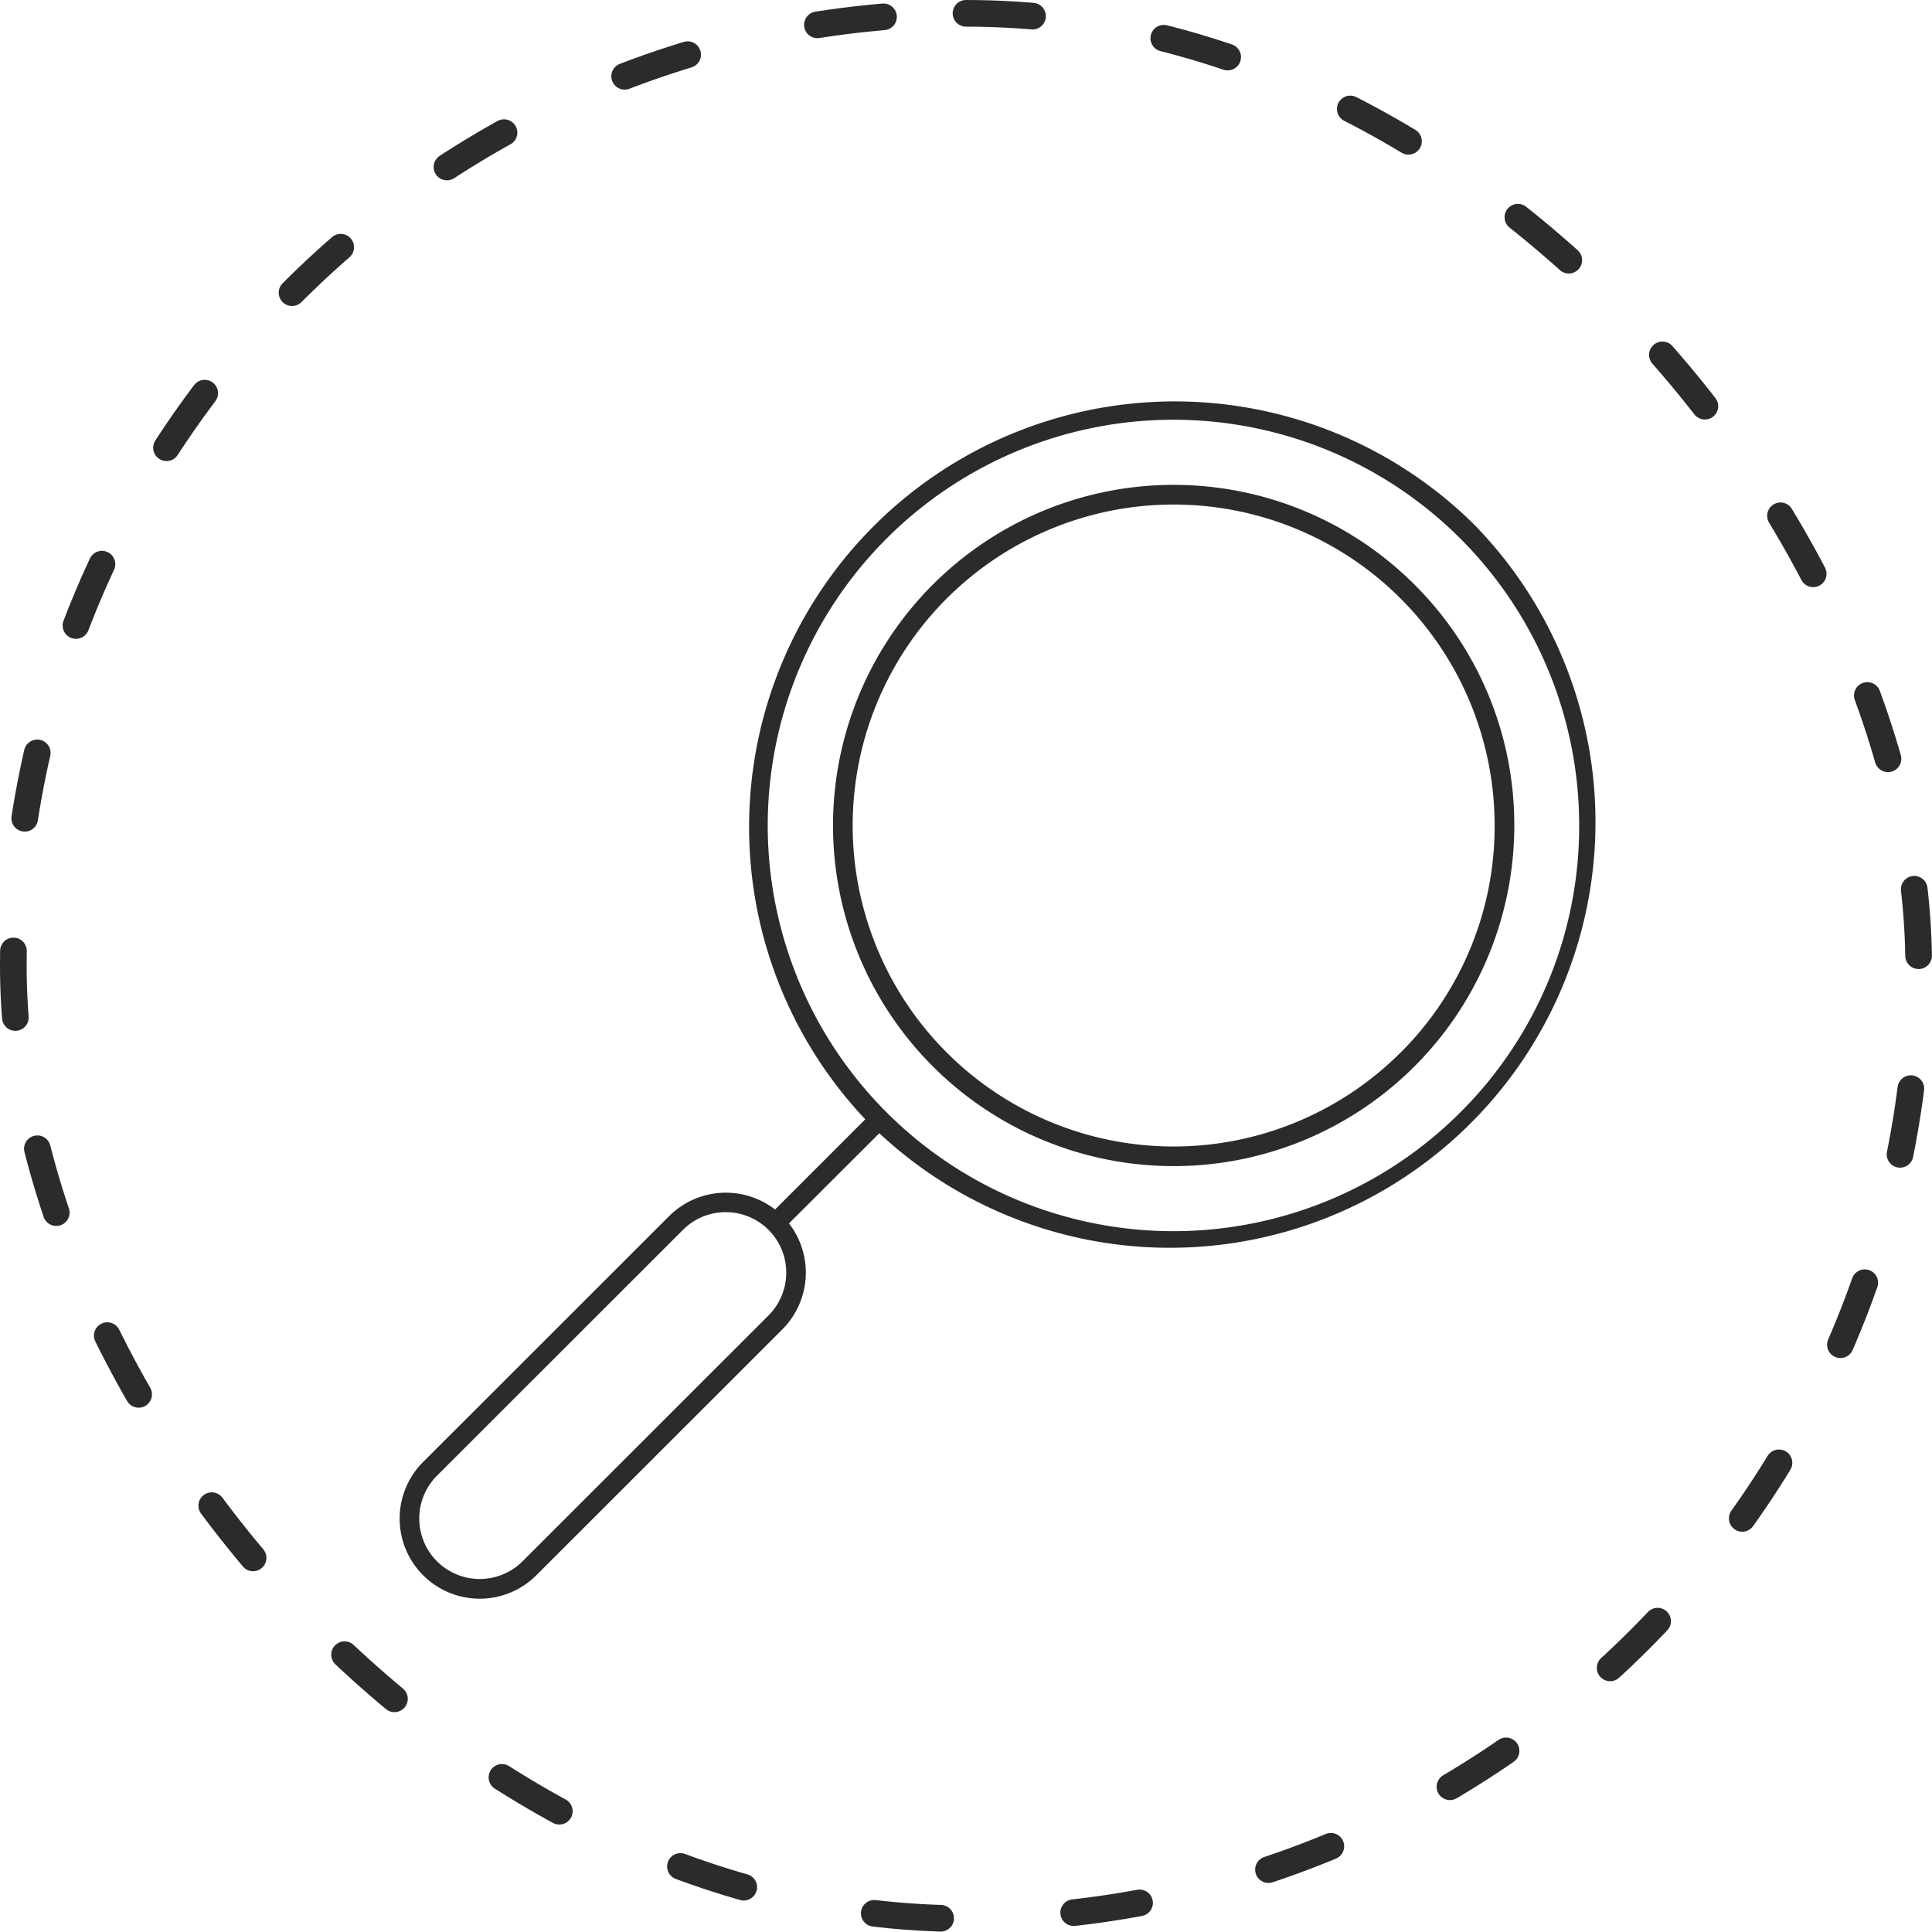<svg xmlns="http://www.w3.org/2000/svg" xmlns:xlink="http://www.w3.org/1999/xlink" width="29" height="29" viewBox="0 0 29 29">
  <defs>
    <clipPath id="clip-path">
      <rect id="Rectangle_251" data-name="Rectangle 251" width="18" height="18" transform="translate(294 372)" fill="#2b2b2b"/>
    </clipPath>
  </defs>
  <g id="Group_121" data-name="Group 121" transform="translate(-303 -380)">
    <g id="Rectangle_252" data-name="Rectangle 252" transform="translate(303 380)" fill="none" stroke="#2b2b2b" stroke-linecap="round" stroke-width="0.4" stroke-dasharray="1 2">
      <rect width="29" height="29" rx="14.5" stroke="none"/>
      <rect x="0.2" y="0.2" width="28.6" height="28.6" rx="14.3" fill="none"/>
    </g>
    <g id="Mask_Group_37" data-name="Mask Group 37" transform="translate(15 14)" clip-path="url(#clip-path)">
      <g id="noun_Search_2826265" transform="translate(294 372.004)">
        <path id="Path_1054" data-name="Path 1054" d="M17.328,3.08a6.389,6.389,0,0,0-9.139,8.928L6.835,13.362a1.207,1.207,0,0,0-1.591.1l-3.692,3.69a1.2,1.2,0,0,0,1.7,1.7l3.692-3.69a1.206,1.206,0,0,0,.1-1.591L8.4,12.217A6.389,6.389,0,0,0,17.328,3.08ZM6.737,14.952l-3.692,3.69a.908.908,0,0,1-1.285-1.284l3.692-3.69a.908.908,0,0,1,1.285,1.284ZM17.12,11.905A6.09,6.09,0,1,1,18.905,7.6,6.057,6.057,0,0,1,17.12,11.905Z" transform="translate(-1.201 -1.211)" fill="#2b2b2b"/>
        <path id="Path_1055" data-name="Path 1055" d="M26.524,5.953a5.113,5.113,0,1,0,1.5,3.619A5.085,5.085,0,0,0,26.524,5.953Zm-.209,7.028a4.818,4.818,0,1,1,1.414-3.41A4.791,4.791,0,0,1,26.315,12.982Z" transform="translate(-11.294 -3.184)" fill="#2b2b2b"/>
      </g>
    </g>
  </g>
</svg>
